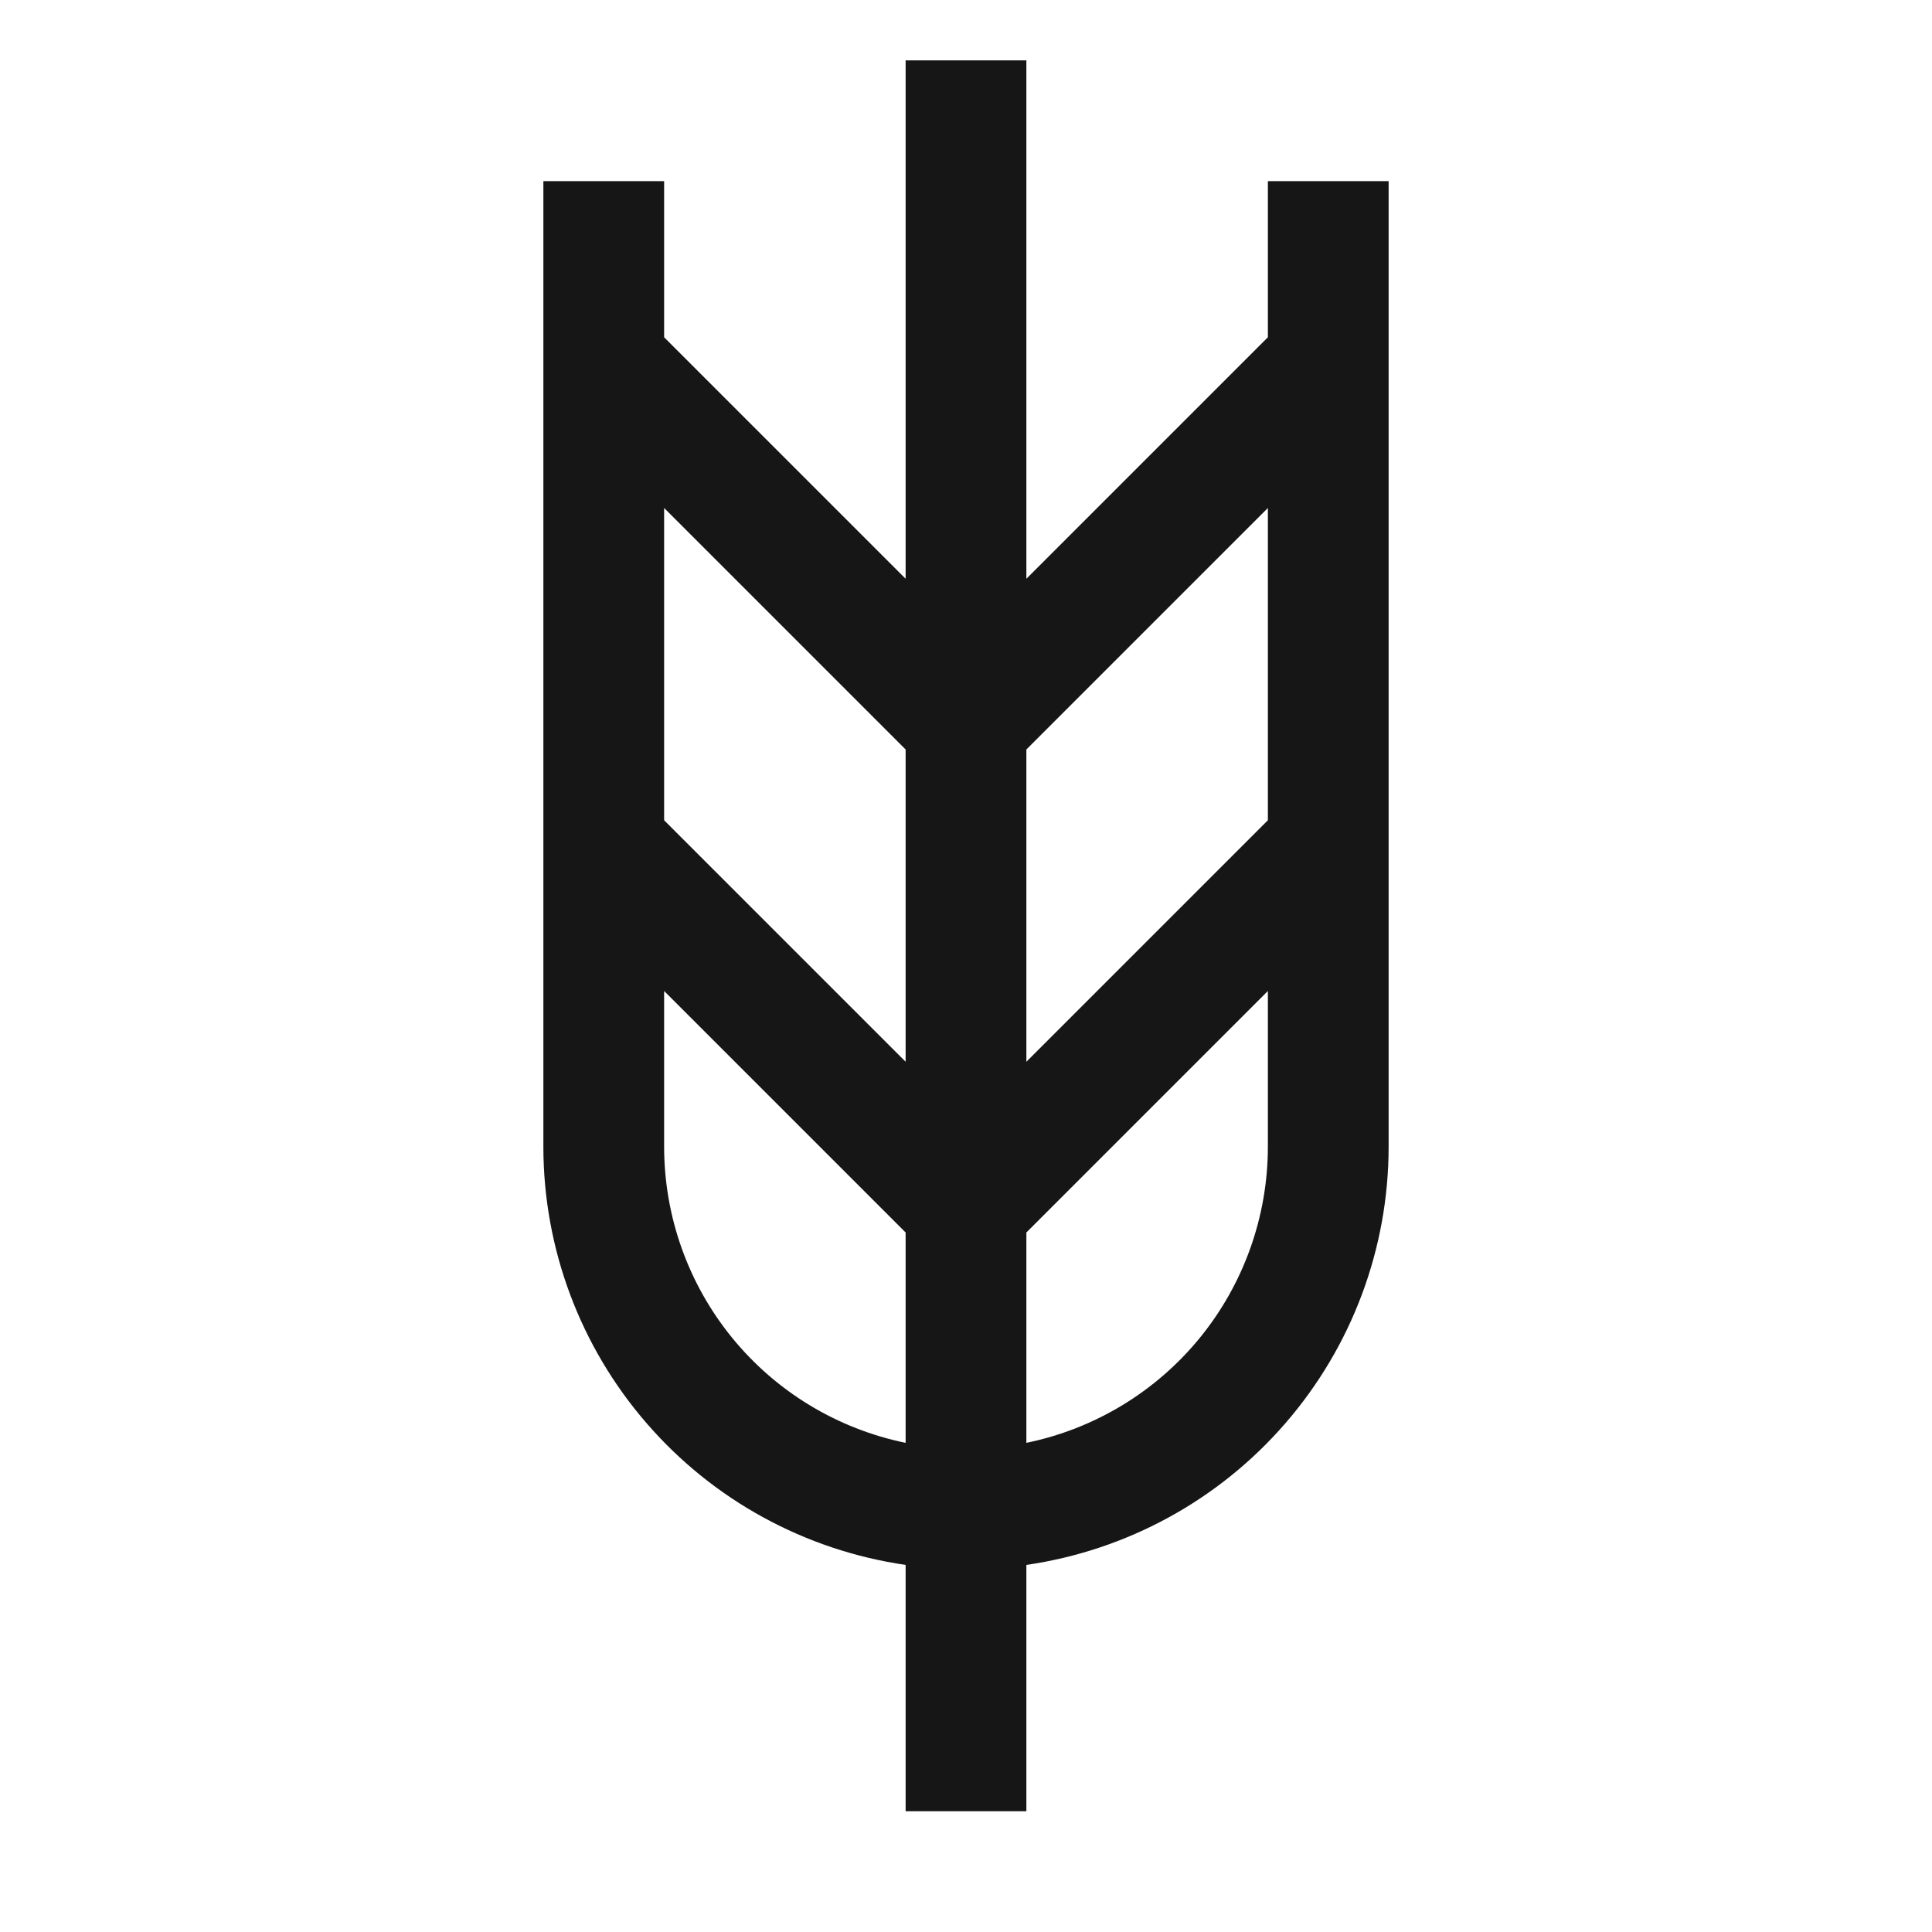 <svg width="16" height="16" viewBox="0 0 16 16" fill="none" xmlns="http://www.w3.org/2000/svg">
<path d="M10.5 1.5V2.793L8.5 4.793V0.5H7.5V4.793L5.5 2.793V1.5H4.5V9.5C4.501 10.341 4.805 11.153 5.356 11.788C5.907 12.424 6.668 12.839 7.5 12.96V15H8.5V12.96C9.332 12.839 10.093 12.424 10.644 11.788C11.195 11.153 11.499 10.341 11.5 9.5V1.5H10.5ZM7.5 11.949C6.936 11.833 6.429 11.527 6.064 11.08C5.7 10.634 5.501 10.076 5.5 9.5V8.207L7.5 10.207V11.949ZM7.5 8.793L5.5 6.793V4.207L7.5 6.207V8.793ZM8.5 6.207L10.5 4.207V6.793L8.5 8.793V6.207ZM8.5 11.949V10.207L10.5 8.207V9.5C10.499 10.076 10.3 10.634 9.936 11.08C9.571 11.527 9.064 11.833 8.5 11.949Z" fill="#161616"/>
</svg>
